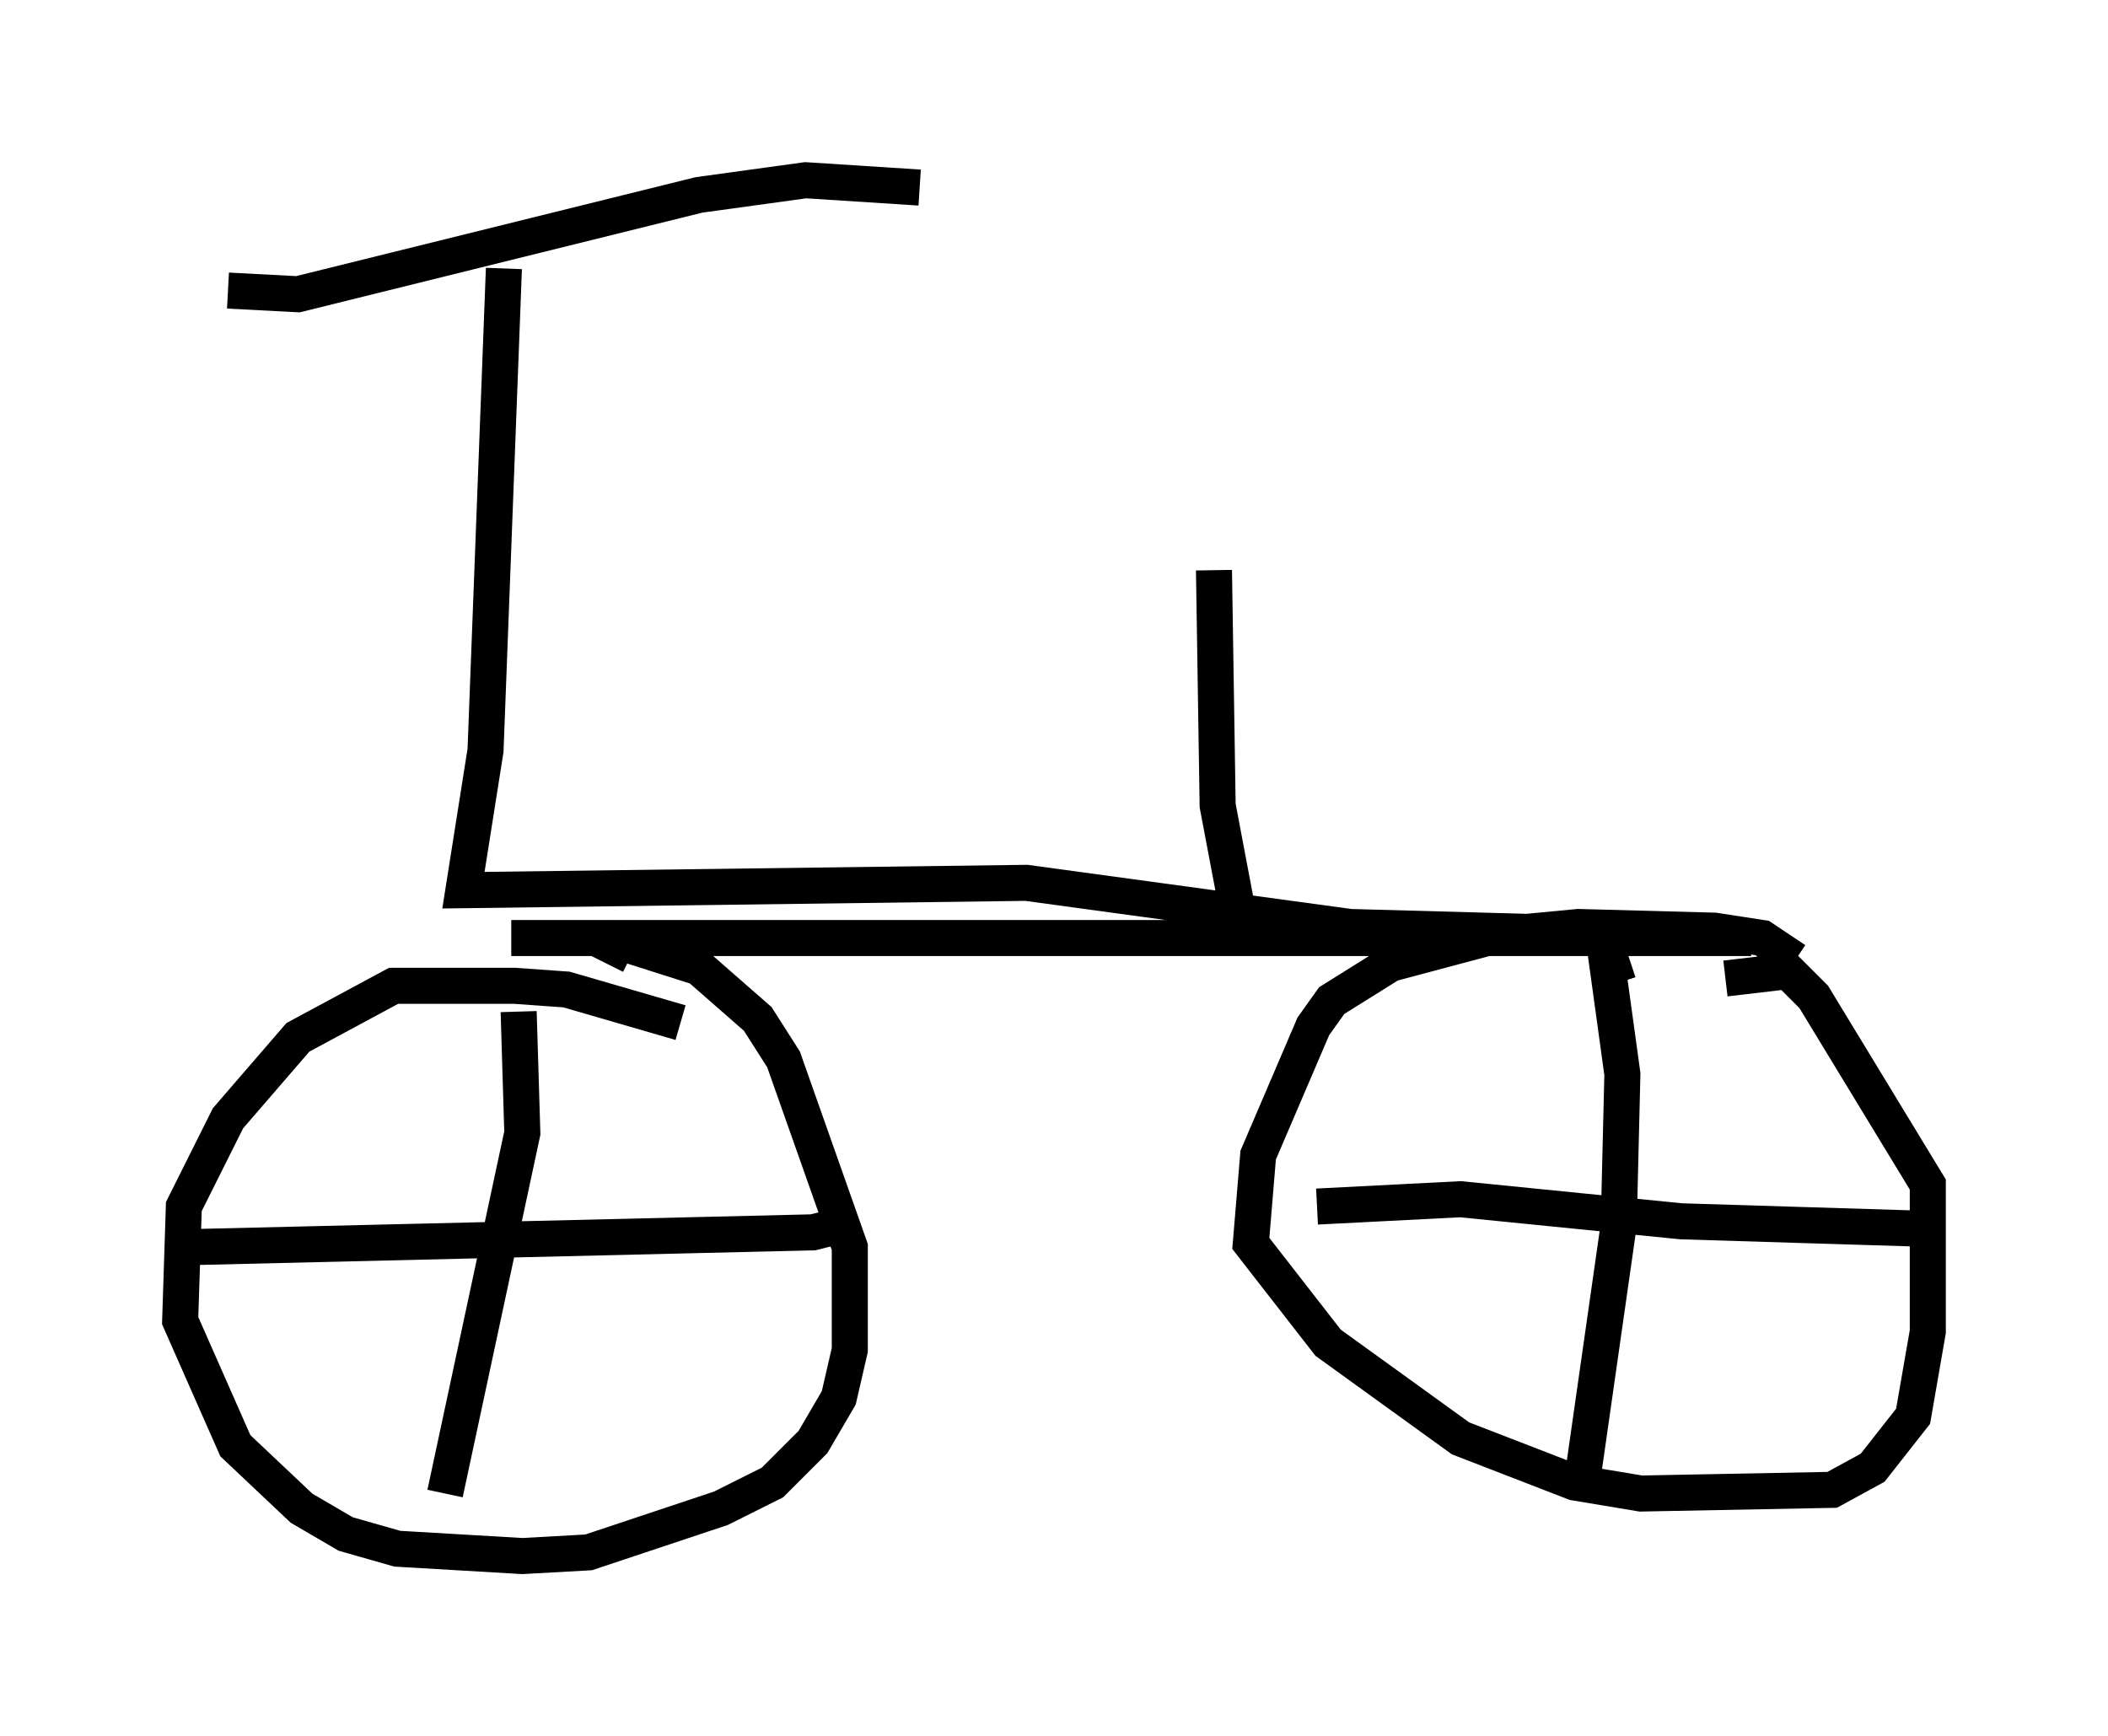 <?xml version="1.0" encoding="utf-8" ?>
<svg baseProfile="full" height="48.18" version="1.1" width="58.49" xmlns="http://www.w3.org/2000/svg" xmlns:ev="http://www.w3.org/2001/xml-events" xmlns:xlink="http://www.w3.org/1999/xlink"><defs /><rect fill="white" height="48.18" width="58.49" x="0" y="0" /><path d="M19.496, 29.398 m-0.613, -1.021 l-3.165, -0.919 -1.429, -0.102 l-3.369, 0.0 -2.654, 1.429 l-1.94, 2.246 -1.225, 2.45 l-0.102, 3.165 1.531, 3.471 l1.838, 1.735 1.225, 0.715 l1.429, 0.408 3.471, 0.204 l1.838, -0.102 3.675, -1.225 l1.429, -0.715 1.123, -1.123 l0.715, -1.225 0.306, -1.327 l0.0, -2.858 -1.838, -5.206 l-0.715, -1.123 -1.633, -1.429 l-2.246, -0.715 -0.306, 0.613 m-2.45, 1.327 l0.102, 3.369 -2.144, 10.004 m-6.942, -6.84 l17.15, -0.408 1.225, -0.306 m26.032, -7.248 l-0.919, -0.613 -1.327, -0.204 l-3.777, -0.102 -2.144, 0.204 l-3.063, 0.817 -1.633, 1.021 l-0.51, 0.715 -1.531, 3.573 l-0.204, 2.45 2.144, 2.756 l3.675, 2.654 3.165, 1.225 l1.838, 0.306 5.308, -0.102 l1.123, -0.613 1.123, -1.429 l0.408, -2.348 0.0, -4.083 l-3.165, -5.206 -0.715, -0.715 l-1.735, 0.204 m-2.654, -0.51 l-0.613, 0.204 0.408, 2.96 l-0.102, 4.185 -1.021, 7.146 m-7.35, -7.656 l3.981, -0.204 6.125, 0.613 l6.635, 0.204 m-39.098, -8.065 l34.402, 0.0 -11.127, -0.306 l-8.983, -1.225 -15.619, 0.204 l0.613, -3.879 0.51, -13.373 m-7.656, 0.613 l1.94, 0.102 11.127, -2.756 l2.96, -0.408 3.165, 0.204 m8.983, 20.927 l-0.715, -3.777 -0.102, -6.533 " fill="none" stroke="black" stroke-width="1" /></svg>